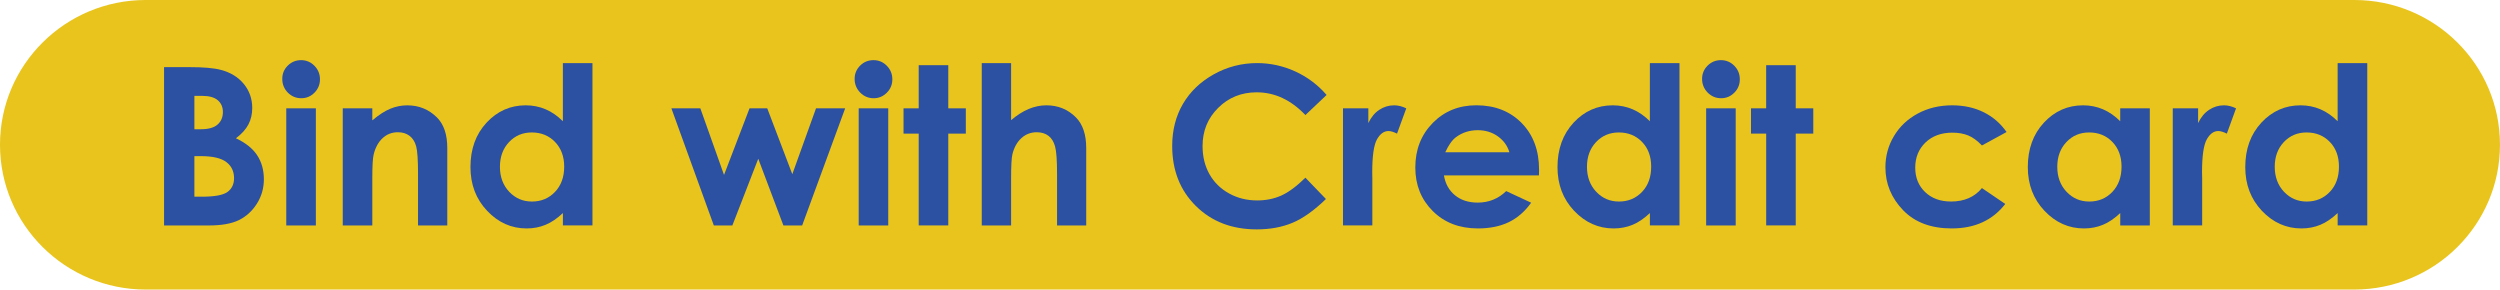 <?xml version="1.0" encoding="iso-8859-1"?>
<!-- Generator: Adobe Illustrator 16.0.0, SVG Export Plug-In . SVG Version: 6.00 Build 0)  -->
<!DOCTYPE svg PUBLIC "-//W3C//DTD SVG 1.1//EN" "http://www.w3.org/Graphics/SVG/1.1/DTD/svg11.dtd">
<svg version="1.1" id="&#x5716;&#x5C64;_1" xmlns="http://www.w3.org/2000/svg" xmlns:xlink="http://www.w3.org/1999/xlink" x="0px"
	 y="0px" width="113.435px" height="13.139px" viewBox="0 0 113.435 13.139" style="enable-background:new 0 0 113.435 13.139;"
	 xml:space="preserve">
<g>
	<path style="fill:#E8C41D;" d="M106.821,0L106.821,0L106.821,0H6.614C2.962,0,0,2.941,0,6.568c0,3.629,2.962,6.57,6.614,6.57
		H106.82l0,0h0.001c3.652,0,6.613-2.941,6.613-6.57C113.435,2.941,110.474,0,106.821,0z"/>
	<g>
		<path style="fill:#2C50A2;" d="M7.444,10.229V3.046h1.137c0.66,0,1.142,0.042,1.446,0.127c0.435,0.114,0.779,0.325,1.035,0.635
			c0.255,0.31,0.383,0.674,0.383,1.094c0,0.273-0.057,0.521-0.174,0.745c-0.117,0.223-0.306,0.432-0.567,0.627
			c0.438,0.205,0.76,0.461,0.964,0.77c0.202,0.307,0.305,0.671,0.305,1.091c0,0.403-0.106,0.771-0.315,1.104
			c-0.21,0.332-0.481,0.58-0.812,0.745c-0.332,0.164-0.79,0.246-1.373,0.246H7.444z M8.82,4.35v1.514h0.301
			c0.337,0,0.586-0.07,0.748-0.21s0.245-0.331,0.245-0.571c0-0.225-0.078-0.402-0.232-0.535C9.727,4.416,9.492,4.35,9.177,4.35H8.82
			z M8.82,7.084v1.841h0.346c0.571,0,0.957-0.071,1.155-0.215c0.2-0.144,0.299-0.352,0.299-0.625c0-0.31-0.116-0.554-0.351-0.732
			c-0.233-0.179-0.62-0.269-1.162-0.269H8.82z"/>
		<path style="fill:#2C50A2;" d="M13.661,2.729c0.234,0,0.438,0.084,0.604,0.254c0.169,0.17,0.253,0.375,0.253,0.615
			c0,0.238-0.084,0.44-0.25,0.607c-0.166,0.168-0.366,0.252-0.598,0.252c-0.239,0-0.441-0.086-0.611-0.256
			c-0.168-0.172-0.251-0.379-0.251-0.623c0-0.234,0.082-0.435,0.249-0.601C13.226,2.812,13.426,2.729,13.661,2.729z M12.989,4.916
			h1.343v5.313h-1.343V4.916z"/>
		<path style="fill:#2C50A2;" d="M15.552,4.916h1.341v0.545c0.305-0.256,0.58-0.433,0.828-0.532c0.246-0.1,0.499-0.149,0.758-0.149
			c0.53,0,0.98,0.184,1.35,0.552c0.311,0.313,0.466,0.774,0.466,1.387v3.511h-1.327V7.902c0-0.635-0.027-1.055-0.085-1.264
			c-0.058-0.208-0.156-0.366-0.299-0.475C18.44,6.055,18.265,6,18.055,6c-0.271,0-0.503,0.09-0.698,0.271
			c-0.194,0.181-0.329,0.431-0.405,0.749c-0.039,0.166-0.059,0.525-0.059,1.078v2.131h-1.341V4.916z"/>
		<path style="fill:#2C50A2;" d="M25.541,2.865h1.341v7.363h-1.341V9.667c-0.263,0.247-0.525,0.426-0.789,0.534
			c-0.263,0.109-0.548,0.164-0.857,0.164c-0.689,0-1.288-0.266-1.791-0.799c-0.505-0.531-0.757-1.193-0.757-1.984
			c0-0.82,0.243-1.492,0.731-2.017c0.487-0.524,1.081-0.786,1.777-0.786c0.321,0,0.622,0.061,0.904,0.181
			c0.281,0.12,0.541,0.302,0.781,0.542V2.865z M24.129,6.01c-0.415,0-0.759,0.146-1.033,0.438c-0.274,0.291-0.412,0.664-0.412,1.12
			c0,0.459,0.14,0.837,0.419,1.133s0.623,0.444,1.032,0.444c0.421,0,0.771-0.146,1.048-0.438C25.46,8.416,25.6,8.035,25.6,7.563
			c0-0.463-0.14-0.836-0.417-1.123S24.554,6.01,24.129,6.01z"/>
		<path style="fill:#2C50A2;" d="M30.464,4.916h1.313l1.075,3.022l1.157-3.022h0.804l1.137,2.988l1.076-2.988h1.322l-1.951,5.313
			h-0.851l-1.141-3.027l-1.175,3.027h-0.841L30.464,4.916z"/>
		<path style="fill:#2C50A2;" d="M39.632,2.729c0.236,0,0.437,0.084,0.605,0.254s0.252,0.375,0.252,0.615
			c0,0.238-0.082,0.44-0.25,0.607c-0.167,0.168-0.365,0.252-0.598,0.252c-0.237,0-0.442-0.086-0.61-0.256
			c-0.168-0.172-0.253-0.379-0.253-0.623c0-0.234,0.084-0.435,0.25-0.601C39.195,2.812,39.396,2.729,39.632,2.729z M38.962,4.916
			h1.341v5.313h-1.341V4.916z"/>
		<path style="fill:#2C50A2;" d="M41.685,2.958h1.342v1.958h0.796v1.147h-0.796v4.165h-1.342V6.063h-0.688V4.916h0.688V2.958z"/>
		<path style="fill:#2C50A2;" d="M44.546,2.865h1.332v2.588c0.262-0.225,0.526-0.393,0.792-0.506
			c0.266-0.111,0.534-0.168,0.807-0.168c0.53,0,0.977,0.182,1.341,0.547c0.312,0.316,0.468,0.779,0.468,1.392v3.511h-1.323V7.899
			c0-0.615-0.029-1.032-0.089-1.25c-0.059-0.218-0.159-0.381-0.302-0.488S47.253,6,47.044,6c-0.272,0-0.506,0.09-0.701,0.269
			c-0.196,0.179-0.331,0.423-0.406,0.732c-0.039,0.159-0.059,0.524-0.059,1.094v2.134h-1.332V2.865z"/>
		<path style="fill:#2C50A2;" d="M60.193,4.309L59.231,5.22c-0.655-0.688-1.393-1.031-2.21-1.031c-0.692,0-1.274,0.234-1.746,0.704
			c-0.475,0.469-0.71,1.047-0.71,1.734c0,0.479,0.104,0.904,0.313,1.276c0.209,0.371,0.506,0.663,0.89,0.874
			c0.383,0.213,0.809,0.318,1.276,0.318c0.399,0,0.765-0.074,1.095-0.223c0.331-0.148,0.694-0.418,1.092-0.809l0.932,0.967
			c-0.533,0.518-1.038,0.877-1.514,1.078c-0.475,0.199-1.017,0.3-1.626,0.3c-1.125,0-2.046-0.354-2.761-1.062
			c-0.716-0.709-1.074-1.615-1.074-2.723c0-0.717,0.163-1.353,0.488-1.909c0.326-0.557,0.794-1.005,1.401-1.343
			s1.263-0.508,1.965-0.508c0.596,0,1.17,0.125,1.723,0.375C59.317,3.49,59.794,3.847,60.193,4.309z"/>
		<path style="fill:#2C50A2;" d="M60.937,4.916h1.15v0.669c0.124-0.264,0.289-0.464,0.495-0.601
			c0.207-0.137,0.433-0.205,0.679-0.205c0.174,0,0.355,0.045,0.547,0.137l-0.419,1.147c-0.157-0.078-0.286-0.117-0.388-0.117
			c-0.206,0-0.382,0.127-0.524,0.381s-0.213,0.752-0.213,1.494l0.004,0.259v2.148h-1.331V4.916z"/>
		<path style="fill:#2C50A2;" d="M69.828,7.958h-4.311c0.063,0.378,0.229,0.678,0.499,0.901c0.271,0.223,0.615,0.334,1.035,0.334
			c0.502,0,0.932-0.174,1.292-0.522l1.131,0.527c-0.281,0.397-0.62,0.69-1.013,0.882c-0.394,0.189-0.859,0.285-1.4,0.285
			c-0.84,0-1.522-0.263-2.051-0.789c-0.527-0.525-0.791-1.184-0.791-1.975c0-0.811,0.263-1.483,0.789-2.02
			c0.526-0.535,1.186-0.803,1.979-0.803c0.842,0,1.527,0.268,2.055,0.803c0.527,0.536,0.792,1.243,0.792,2.122L69.828,7.958z
			 M68.487,6.908c-0.089-0.297-0.264-0.537-0.525-0.723C67.701,6,67.397,5.907,67.054,5.907c-0.373,0-0.702,0.104-0.985,0.313
			c-0.177,0.13-0.341,0.36-0.491,0.688H68.487z"/>
		<path style="fill:#2C50A2;" d="M74.862,2.865h1.343v7.363h-1.343V9.667c-0.262,0.247-0.523,0.426-0.787,0.534
			c-0.264,0.109-0.55,0.164-0.856,0.164c-0.691,0-1.288-0.266-1.794-0.799c-0.503-0.531-0.755-1.193-0.755-1.984
			c0-0.82,0.244-1.492,0.731-2.017c0.488-0.524,1.08-0.786,1.777-0.786c0.321,0,0.622,0.061,0.903,0.181s0.542,0.302,0.78,0.542
			V2.865z M73.452,6.01c-0.414,0-0.76,0.146-1.034,0.438c-0.274,0.291-0.411,0.664-0.411,1.12c0,0.459,0.14,0.837,0.419,1.133
			s0.623,0.444,1.03,0.444c0.422,0,0.771-0.146,1.05-0.438c0.278-0.291,0.415-0.672,0.415-1.145c0-0.463-0.137-0.836-0.415-1.123
			S73.877,6.01,73.452,6.01z"/>
		<path style="fill:#2C50A2;" d="M78.085,2.729c0.236,0,0.437,0.084,0.606,0.254c0.168,0.17,0.251,0.375,0.251,0.615
			c0,0.238-0.082,0.44-0.249,0.607c-0.168,0.168-0.366,0.252-0.599,0.252c-0.237,0-0.442-0.086-0.61-0.256
			c-0.168-0.172-0.253-0.379-0.253-0.623c0-0.234,0.084-0.435,0.25-0.601C77.648,2.812,77.85,2.729,78.085,2.729z M77.415,4.916
			h1.341v5.313h-1.341V4.916z"/>
		<path style="fill:#2C50A2;" d="M80.139,2.958h1.341v1.958h0.796v1.147h-0.796v4.165h-1.341V6.063H79.45V4.916h0.688V2.958z"/>
		<path style="fill:#2C50A2;" d="M91.046,5.99l-1.117,0.61c-0.21-0.218-0.416-0.37-0.622-0.454
			c-0.205-0.084-0.445-0.127-0.721-0.127c-0.502,0-0.908,0.148-1.219,0.446c-0.31,0.298-0.465,0.679-0.465,1.144
			c0,0.451,0.149,0.82,0.448,1.105c0.298,0.287,0.69,0.43,1.177,0.43c0.6,0,1.067-0.203,1.401-0.61l1.059,0.72
			c-0.573,0.74-1.383,1.111-2.429,1.111c-0.94,0-1.678-0.277-2.209-0.83c-0.532-0.553-0.8-1.201-0.8-1.943
			c0-0.514,0.13-0.988,0.39-1.421c0.259-0.433,0.619-0.772,1.083-1.021s0.982-0.371,1.556-0.371c0.531,0,1.009,0.105,1.432,0.314
			C90.433,5.305,90.777,5.604,91.046,5.99z"/>
		<path style="fill:#2C50A2;" d="M96.204,4.916h1.341v5.313h-1.341V9.667c-0.263,0.247-0.525,0.426-0.789,0.534
			c-0.264,0.109-0.548,0.164-0.857,0.164c-0.689,0-1.287-0.266-1.791-0.799c-0.504-0.531-0.757-1.193-0.757-1.984
			c0-0.82,0.243-1.492,0.731-2.017c0.487-0.524,1.081-0.786,1.777-0.786c0.321,0,0.622,0.061,0.904,0.181
			c0.281,0.12,0.541,0.302,0.781,0.542V4.916z M94.792,6.01c-0.415,0-0.759,0.146-1.033,0.438c-0.274,0.291-0.412,0.664-0.412,1.12
			c0,0.459,0.14,0.837,0.419,1.133s0.623,0.444,1.032,0.444c0.421,0,0.771-0.146,1.048-0.438c0.277-0.291,0.417-0.672,0.417-1.145
			c0-0.463-0.14-0.836-0.417-1.123S95.217,6.01,94.792,6.01z"/>
		<path style="fill:#2C50A2;" d="M98.587,4.916h1.15v0.669c0.125-0.264,0.291-0.464,0.498-0.601
			c0.206-0.137,0.433-0.205,0.678-0.205c0.174,0,0.355,0.045,0.545,0.137l-0.417,1.147c-0.157-0.078-0.287-0.117-0.389-0.117
			c-0.207,0-0.381,0.127-0.523,0.381s-0.214,0.752-0.214,1.494l0.006,0.259v2.148h-1.334V4.916z"/>
		<path style="fill:#2C50A2;" d="M106.069,2.865h1.343v7.363h-1.343V9.667c-0.262,0.247-0.524,0.426-0.787,0.534
			c-0.264,0.109-0.55,0.164-0.856,0.164c-0.691,0-1.288-0.266-1.794-0.799c-0.503-0.531-0.755-1.193-0.755-1.984
			c0-0.82,0.244-1.492,0.731-2.017c0.488-0.524,1.08-0.786,1.777-0.786c0.321,0,0.622,0.061,0.903,0.181s0.542,0.302,0.78,0.542
			V2.865z M104.659,6.01c-0.415,0-0.76,0.146-1.034,0.438c-0.274,0.291-0.411,0.664-0.411,1.12c0,0.459,0.14,0.837,0.419,1.133
			s0.622,0.444,1.03,0.444c0.422,0,0.771-0.146,1.05-0.438c0.278-0.291,0.415-0.672,0.415-1.145c0-0.463-0.137-0.836-0.415-1.123
			S105.084,6.01,104.659,6.01z"/>
	</g>
</g>
</svg>
